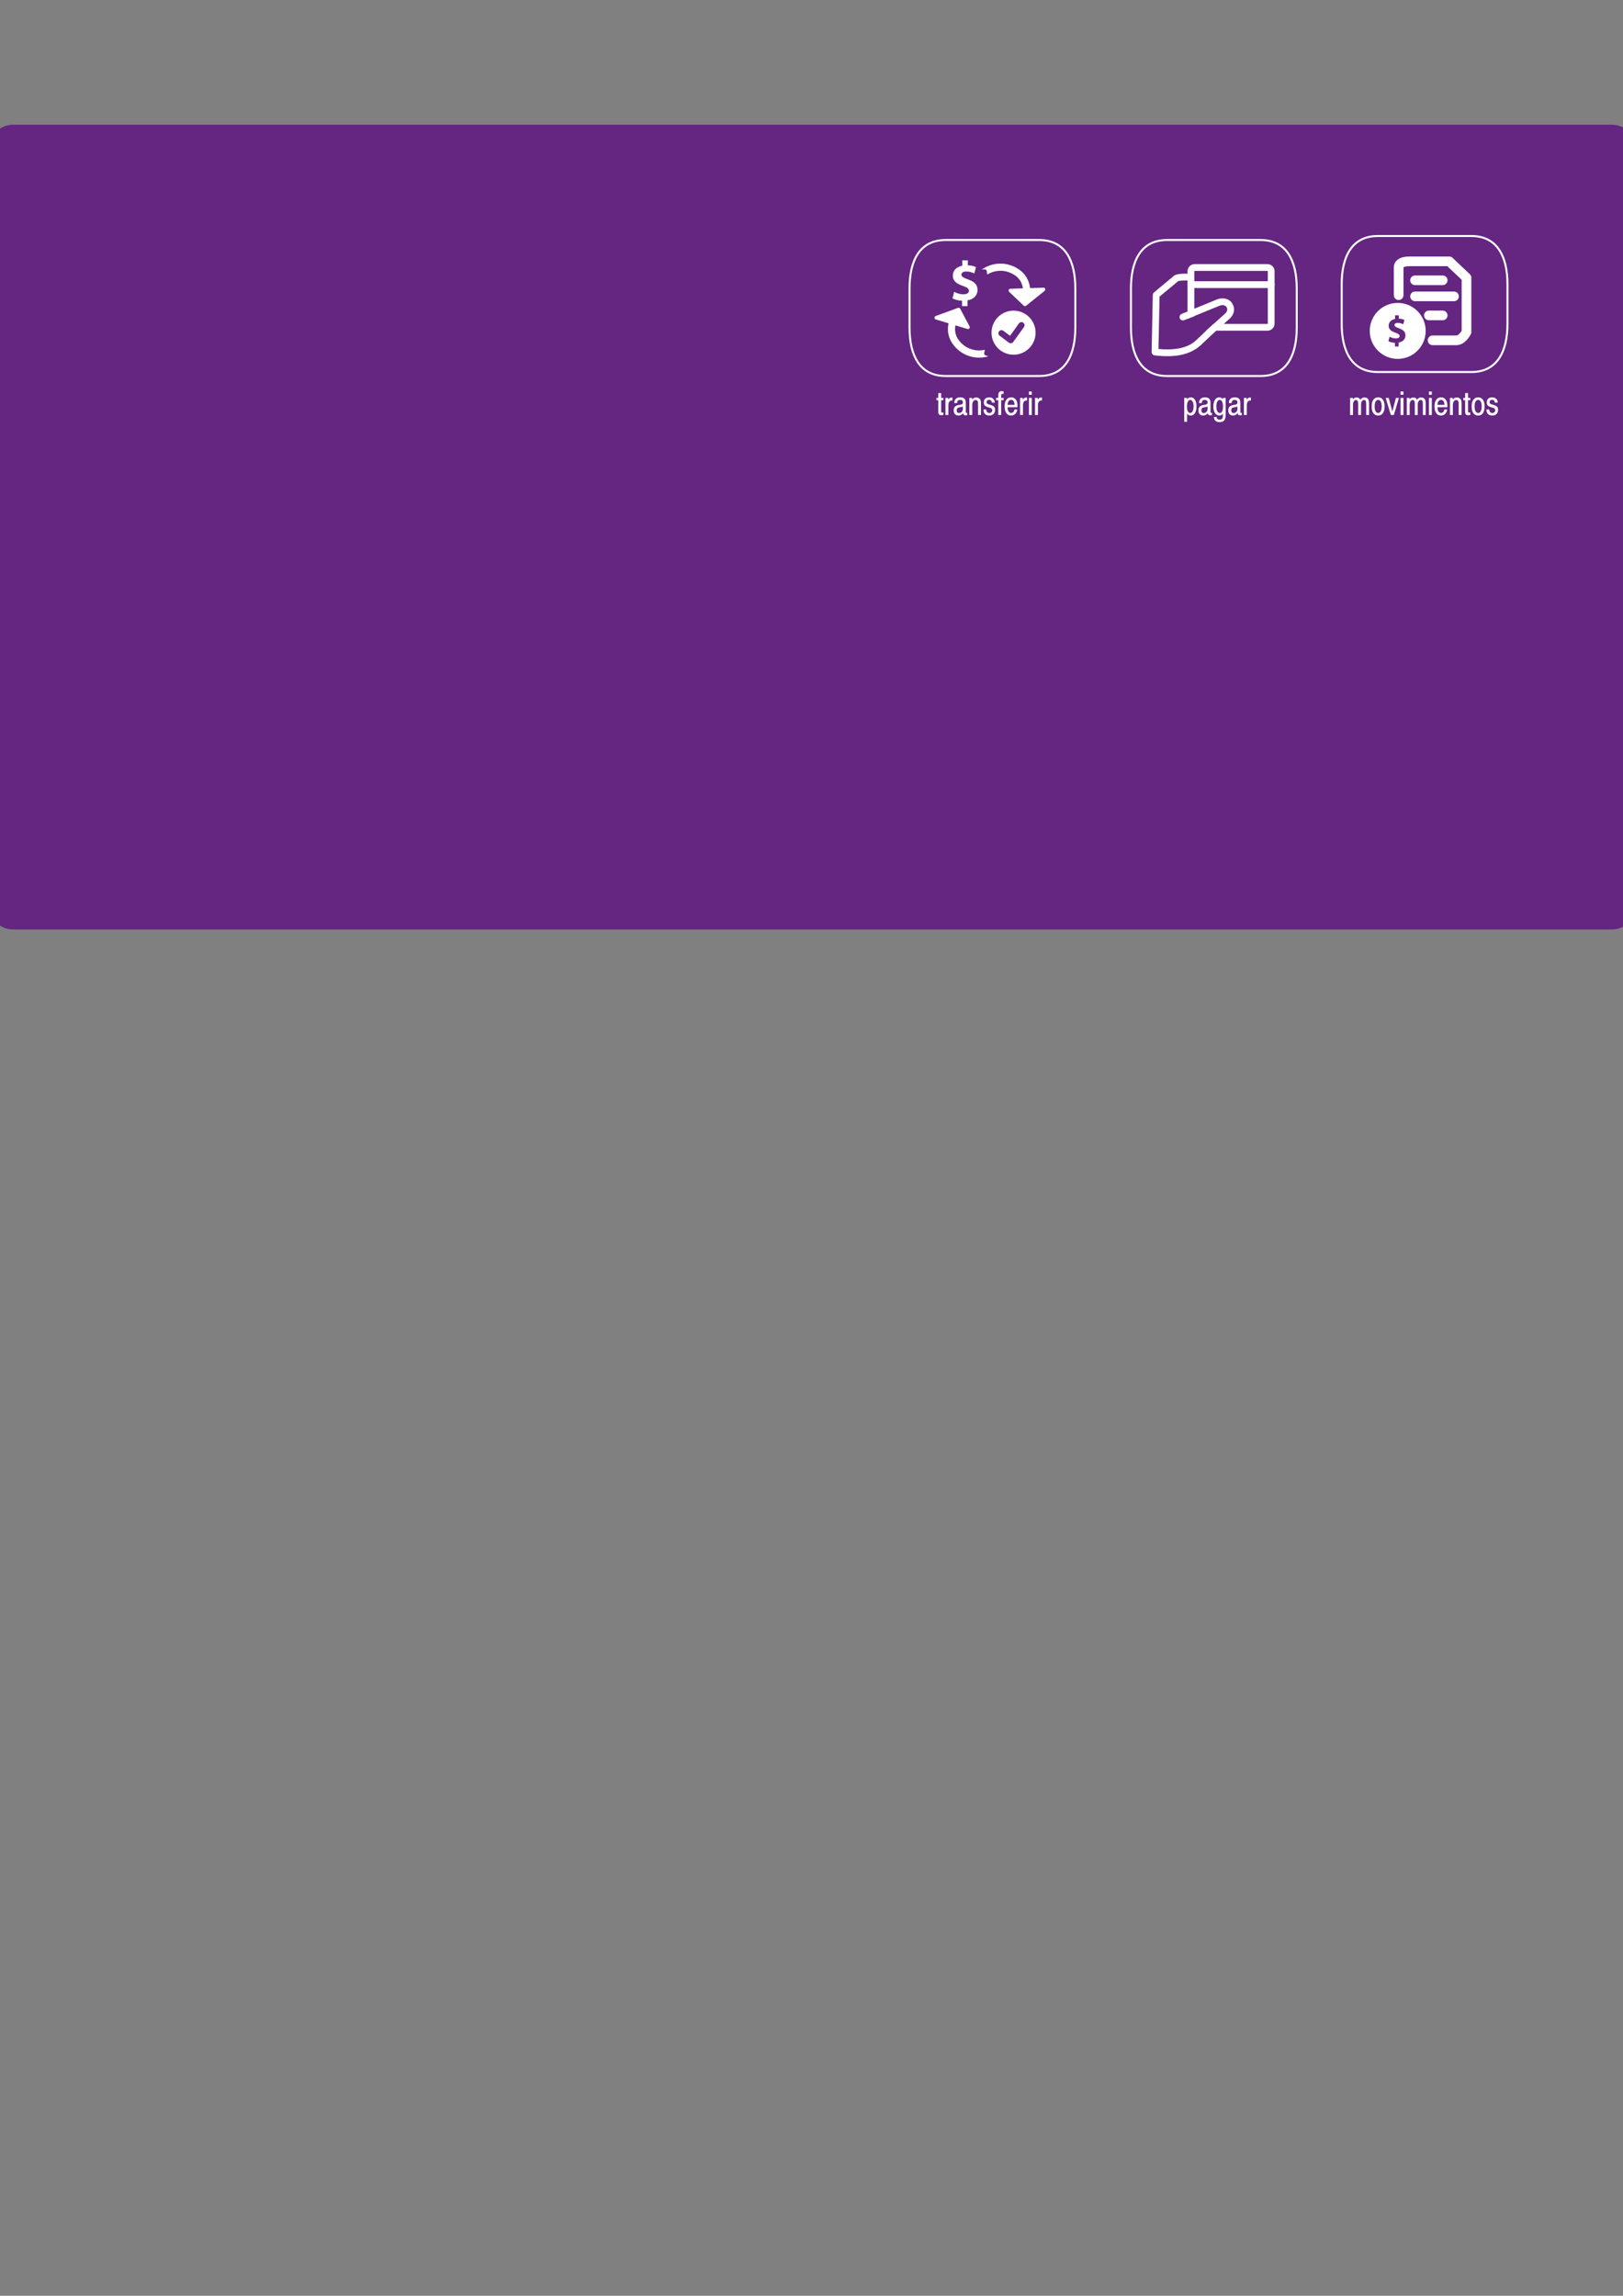 <?xml version="1.0" encoding="utf-8"?>
<!-- Generator: Adobe Illustrator 16.0.0, SVG Export Plug-In . SVG Version: 6.00 Build 0)  -->
<!DOCTYPE svg PUBLIC "-//W3C//DTD SVG 1.1//EN" "http://www.w3.org/Graphics/SVG/1.1/DTD/svg11.dtd">
<svg version="1.1" id="Capa_1" xmlns="http://www.w3.org/2000/svg" xmlns:xlink="http://www.w3.org/1999/xlink" x="0px" y="0px"
	 width="595.28px" height="841.89px" viewBox="0 0 595.28 841.89" enable-background="new 0 0 595.28 841.89" xml:space="preserve">
<rect x="0" y="0" width="595.28" height="841.89" fill="#808080" stroke="none"/>
<path fill="#642681" d="M599.774,332.319c0,4.708-3.817,8.523-8.524,8.523H4.75c-4.708,0-8.524-3.815-8.524-8.523V54.263
	c0-4.708,3.816-8.523,8.524-8.523h586.5c4.707,0,8.524,3.815,8.524,8.523V332.319z"/>
<path fill="none" d="M599.774,329.373c0,6.335-3.817,11.47-8.524,11.47H4.75c-4.708,0-8.524-5.135-8.524-11.47V-44.799
	c0-6.335,3.816-11.47,8.524-11.47h586.5c4.707,0,8.524,5.134,8.524,11.47V329.373z"/>
<g>
	<g>
		<path fill="#FFFFFF" d="M435.385,145.912v0.551c0.18-0.258,0.378-0.448,0.595-0.571s0.466-0.185,0.747-0.185
			c0.656,0,1.174,0.295,1.553,0.885s0.568,1.398,0.568,2.426c0,1.047-0.19,1.869-0.571,2.467s-0.897,0.896-1.55,0.896
			c-0.301,0-0.563-0.064-0.788-0.193s-0.409-0.32-0.554-0.574v3.07h-1.037v-8.771H435.385z M436.592,146.656
			c-0.391,0-0.696,0.212-0.917,0.636s-0.331,1.021-0.331,1.79c0,0.754,0.104,1.334,0.313,1.74s0.509,0.609,0.899,0.609
			c0.375,0,0.673-0.22,0.894-0.659s0.331-1.044,0.331-1.813c0-0.684-0.111-1.238-0.334-1.664S436.939,146.656,436.592,146.656z"/>
		<path fill="#FFFFFF" d="M443.986,147.652v3.141c0,0.254,0.019,0.422,0.056,0.504s0.103,0.123,0.196,0.123
			c0.043,0,0.088-0.004,0.135-0.012s0.102-0.02,0.164-0.035v0.814c-0.125,0.043-0.235,0.073-0.331,0.091s-0.185,0.026-0.267,0.026
			c-0.289,0-0.514-0.065-0.674-0.196s-0.244-0.315-0.252-0.554c-0.258,0.277-0.529,0.484-0.814,0.621s-0.586,0.205-0.902,0.205
			c-0.547,0-0.974-0.165-1.28-0.495s-0.46-0.79-0.46-1.38c0-0.613,0.158-1.077,0.475-1.392s0.844-0.522,1.582-0.624
			c0.098-0.012,0.23-0.029,0.398-0.053c0.613-0.074,0.92-0.363,0.92-0.867c0-0.309-0.088-0.54-0.264-0.694s-0.436-0.231-0.779-0.231
			c-0.367,0-0.64,0.095-0.817,0.284s-0.271,0.481-0.278,0.876h-1.02v-0.082c0-0.617,0.192-1.107,0.577-1.471
			s0.905-0.545,1.562-0.545c0.703,0,1.225,0.158,1.564,0.475S443.986,146.988,443.986,147.652z M442.92,149.082
			c-0.223,0.105-0.568,0.193-1.037,0.264c-0.207,0.031-0.361,0.059-0.463,0.082c-0.277,0.059-0.477,0.171-0.598,0.337
			s-0.182,0.405-0.182,0.718c0,0.309,0.069,0.548,0.208,0.718s0.337,0.255,0.595,0.255c0.426,0,0.778-0.142,1.058-0.425
			s0.419-0.649,0.419-1.099V149.082z"/>
		<path fill="#FFFFFF" d="M448.521,146.474v-0.563h1.031v6.129c0,0.98-0.178,1.686-0.533,2.115s-0.93,0.645-1.723,0.645
			c-0.633,0-1.135-0.164-1.506-0.492s-0.557-0.771-0.557-1.33v-0.07h1.031c0,0.348,0.084,0.601,0.252,0.759s0.438,0.237,0.809,0.237
			c0.398,0,0.697-0.113,0.896-0.34s0.299-0.57,0.299-1.031c0-0.004,0.002-0.018,0.006-0.041c0.004-0.078,0.006-0.152,0.006-0.223
			v-0.609c-0.141,0.246-0.315,0.428-0.524,0.545s-0.466,0.176-0.771,0.176c-0.664,0-1.196-0.302-1.597-0.905
			s-0.601-1.415-0.601-2.435c0-1.004,0.196-1.811,0.589-2.42s0.905-0.914,1.538-0.914c0.324,0,0.593,0.061,0.806,0.182
			S448.369,146.205,448.521,146.474z M447.338,146.656c-0.375,0-0.669,0.212-0.882,0.636s-0.319,1.007-0.319,1.749
			c0,0.75,0.11,1.336,0.331,1.758s0.526,0.633,0.917,0.633c0.379,0,0.67-0.202,0.873-0.606s0.305-0.985,0.305-1.743
			c0-0.785-0.105-1.386-0.316-1.802S447.732,146.656,447.338,146.656z"/>
		<path fill="#FFFFFF" d="M454.932,147.652v3.141c0,0.254,0.019,0.422,0.056,0.504s0.103,0.123,0.196,0.123
			c0.043,0,0.088-0.004,0.135-0.012s0.102-0.02,0.164-0.035v0.814c-0.125,0.043-0.235,0.073-0.331,0.091s-0.185,0.026-0.267,0.026
			c-0.289,0-0.514-0.065-0.674-0.196s-0.244-0.315-0.252-0.554c-0.258,0.277-0.529,0.484-0.814,0.621s-0.586,0.205-0.902,0.205
			c-0.547,0-0.974-0.165-1.28-0.495s-0.46-0.79-0.46-1.38c0-0.613,0.158-1.077,0.475-1.392s0.844-0.522,1.582-0.624
			c0.098-0.012,0.23-0.029,0.398-0.053c0.613-0.074,0.92-0.363,0.92-0.867c0-0.309-0.088-0.54-0.264-0.694s-0.436-0.231-0.779-0.231
			c-0.367,0-0.64,0.095-0.817,0.284s-0.271,0.481-0.278,0.876h-1.02v-0.082c0-0.617,0.192-1.107,0.577-1.471
			s0.905-0.545,1.562-0.545c0.703,0,1.225,0.158,1.564,0.475S454.932,146.988,454.932,147.652z M453.865,149.082
			c-0.223,0.105-0.568,0.193-1.037,0.264c-0.207,0.031-0.361,0.059-0.463,0.082c-0.277,0.059-0.477,0.171-0.598,0.337
			s-0.182,0.405-0.182,0.718c0,0.309,0.069,0.548,0.208,0.718s0.337,0.255,0.595,0.255c0.426,0,0.778-0.142,1.058-0.425
			s0.419-0.649,0.419-1.099V149.082z"/>
		<path fill="#FFFFFF" d="M458.799,145.794v1.113c-0.008,0-0.02-0.002-0.035-0.006c-0.102-0.012-0.178-0.018-0.229-0.018
			c-0.406,0-0.714,0.154-0.923,0.463s-0.313,0.758-0.313,1.348v3.492h-1.061v-6.275h1.037l-0.012,0.768
			c0.117-0.301,0.275-0.526,0.475-0.677s0.436-0.226,0.709-0.226c0.066,0,0.127,0.001,0.182,0.003S458.74,145.787,458.799,145.794z"
			/>
	</g>
</g>
<g>
	<g>
		<path fill="#FFFFFF" d="M344.141,144.16h1.055v1.752h0.826v0.838h-0.826v3.855v0.023c0,0.254,0.02,0.431,0.059,0.53
			s0.104,0.149,0.193,0.149c0.043,0,0.107-0.004,0.193-0.012s0.213-0.023,0.381-0.047v0.902c-0.145,0.035-0.281,0.062-0.41,0.079
			s-0.244,0.026-0.346,0.026c-0.414,0-0.705-0.094-0.873-0.281s-0.252-0.525-0.252-1.014v-4.213h-0.674v-0.838h0.674V144.16z"/>
		<path fill="#FFFFFF" d="M349.338,145.794v1.113c-0.008,0-0.02-0.002-0.035-0.006c-0.102-0.012-0.178-0.018-0.229-0.018
			c-0.406,0-0.714,0.154-0.923,0.463s-0.313,0.758-0.313,1.348v3.492h-1.061v-6.275h1.037l-0.012,0.768
			c0.117-0.301,0.275-0.526,0.475-0.677s0.436-0.226,0.709-0.226c0.066,0,0.127,0.001,0.182,0.003S349.279,145.787,349.338,145.794z
			"/>
		<path fill="#FFFFFF" d="M354.23,147.652v3.141c0,0.254,0.019,0.422,0.056,0.504s0.103,0.123,0.196,0.123
			c0.043,0,0.088-0.004,0.135-0.012s0.102-0.02,0.164-0.035v0.814c-0.125,0.043-0.235,0.073-0.331,0.091s-0.185,0.026-0.267,0.026
			c-0.289,0-0.514-0.065-0.674-0.196s-0.244-0.315-0.252-0.554c-0.258,0.277-0.529,0.484-0.814,0.621s-0.586,0.205-0.902,0.205
			c-0.547,0-0.974-0.165-1.28-0.495s-0.46-0.79-0.46-1.38c0-0.613,0.158-1.077,0.475-1.392s0.844-0.522,1.582-0.624
			c0.098-0.012,0.23-0.029,0.398-0.053c0.613-0.074,0.92-0.363,0.92-0.867c0-0.309-0.088-0.54-0.264-0.694s-0.436-0.231-0.779-0.231
			c-0.367,0-0.64,0.095-0.817,0.284s-0.271,0.481-0.278,0.876h-1.02v-0.082c0-0.617,0.192-1.107,0.577-1.471
			s0.905-0.545,1.562-0.545c0.703,0,1.225,0.158,1.564,0.475S354.23,146.988,354.23,147.652z M353.164,149.082
			c-0.223,0.105-0.568,0.193-1.037,0.264c-0.207,0.031-0.361,0.059-0.463,0.082c-0.277,0.059-0.477,0.171-0.598,0.337
			s-0.182,0.405-0.182,0.718c0,0.309,0.069,0.548,0.208,0.718s0.337,0.255,0.595,0.255c0.426,0,0.778-0.142,1.058-0.425
			s0.419-0.649,0.419-1.099V149.082z"/>
		<path fill="#FFFFFF" d="M359.797,148.419v3.768h-1.066v-4.225c0-0.41-0.072-0.725-0.217-0.943s-0.352-0.328-0.621-0.328
			c-0.406,0-0.724,0.169-0.952,0.507s-0.343,0.81-0.343,1.415v3.574h-1.061v-6.275h1.025v0.621c0.188-0.266,0.4-0.462,0.639-0.589
			s0.516-0.19,0.832-0.19c0.348,0,0.657,0.075,0.929,0.226s0.476,0.356,0.612,0.618c0.078,0.152,0.135,0.331,0.17,0.536
			s0.053,0.519,0.053,0.94V148.419z"/>
		<path fill="#FFFFFF" d="M364.842,147.664h-1.043c-0.016-0.332-0.11-0.589-0.284-0.771s-0.411-0.272-0.712-0.272
			s-0.532,0.072-0.694,0.217s-0.243,0.352-0.243,0.621c0,0.219,0.052,0.389,0.155,0.51s0.292,0.223,0.565,0.305l0.803,0.24
			c0.621,0.188,1.04,0.41,1.257,0.668s0.325,0.615,0.325,1.072c0,0.676-0.188,1.197-0.565,1.564s-0.911,0.551-1.603,0.551
			c-0.672,0-1.19-0.193-1.556-0.58s-0.548-0.934-0.548-1.641h1.02c0.031,0.43,0.143,0.753,0.334,0.97s0.465,0.325,0.82,0.325
			c0.32,0,0.574-0.09,0.762-0.27s0.281-0.422,0.281-0.727c0-0.227-0.053-0.408-0.158-0.545s-0.277-0.242-0.516-0.316l-0.932-0.293
			c-0.551-0.168-0.935-0.38-1.151-0.636s-0.325-0.61-0.325-1.063c0-0.594,0.173-1.055,0.519-1.383s0.829-0.492,1.45-0.492
			c0.613,0,1.106,0.175,1.479,0.524s0.56,0.815,0.56,1.397V147.664z"/>
		<path fill="#FFFFFF" d="M368.105,143.521v0.973l-0.264-0.07c-0.02-0.008-0.047-0.014-0.082-0.018s-0.072-0.006-0.111-0.006
			c-0.164,0-0.278,0.069-0.343,0.208s-0.097,0.397-0.097,0.776v0.527h0.896v0.838h-0.896v5.438h-1.072v-5.438h-0.814v-0.838h0.814
			v-0.926c0-0.52,0.103-0.909,0.308-1.169s0.515-0.39,0.929-0.39c0.098,0,0.208,0.008,0.331,0.023S367.961,143.49,368.105,143.521z"
			/>
		<path fill="#FFFFFF" d="M373.18,149.345h-3.621c0.008,0.66,0.13,1.173,0.366,1.538s0.562,0.548,0.976,0.548
			c0.313,0,0.572-0.112,0.779-0.337s0.34-0.54,0.398-0.946h1.043c-0.094,0.703-0.346,1.251-0.756,1.644s-0.934,0.589-1.57,0.589
			c-0.723,0-1.291-0.297-1.705-0.891s-0.621-1.414-0.621-2.461c0-1.027,0.212-1.838,0.636-2.432s0.999-0.891,1.726-0.891
			c0.754,0,1.337,0.273,1.749,0.82s0.618,1.326,0.618,2.338c0,0.129-0.001,0.226-0.003,0.29S373.188,149.283,373.18,149.345z
			 M372.102,148.478c-0.008-0.598-0.12-1.053-0.337-1.365s-0.528-0.469-0.935-0.469c-0.371,0-0.667,0.159-0.888,0.478
			s-0.349,0.771-0.384,1.356H372.102z"/>
		<path fill="#FFFFFF" d="M376.701,145.794v1.113c-0.008,0-0.02-0.002-0.035-0.006c-0.102-0.012-0.178-0.018-0.229-0.018
			c-0.406,0-0.714,0.154-0.923,0.463s-0.313,0.758-0.313,1.348v3.492h-1.061v-6.275h1.037l-0.012,0.768
			c0.117-0.301,0.275-0.526,0.475-0.677s0.436-0.226,0.709-0.226c0.066,0,0.127,0.001,0.182,0.003S376.643,145.787,376.701,145.794z
			"/>
		<path fill="#FFFFFF" d="M377.381,143.556h1.055v1.201h-1.055V143.556z M377.381,145.912h1.055v6.275h-1.055V145.912z"/>
		<path fill="#FFFFFF" d="M382.186,145.794v1.113c-0.008,0-0.02-0.002-0.035-0.006c-0.102-0.012-0.178-0.018-0.229-0.018
			c-0.406,0-0.714,0.154-0.923,0.463s-0.313,0.758-0.313,1.348v3.492h-1.061v-6.275h1.037l-0.012,0.768
			c0.117-0.301,0.275-0.526,0.475-0.677s0.436-0.226,0.709-0.226c0.066,0,0.127,0.001,0.182,0.003S382.127,145.787,382.186,145.794z
			"/>
	</g>
</g>
<g>
	<g>
		<path fill="#FFFFFF" d="M498.941,146.656c0.141-0.293,0.339-0.517,0.595-0.671s0.558-0.231,0.905-0.231
			c0.555,0,0.975,0.17,1.26,0.51s0.428,0.842,0.428,1.506v0.65v3.768h-1.043v-3.861c0-0.625-0.059-1.056-0.176-1.292
			s-0.314-0.354-0.592-0.354c-0.352,0-0.627,0.159-0.826,0.478s-0.299,0.759-0.299,1.321v3.709h-1.061v-4.225
			c0-0.418-0.066-0.736-0.199-0.955s-0.326-0.328-0.58-0.328c-0.34,0-0.61,0.162-0.812,0.486s-0.302,0.762-0.302,1.313v3.709h-1.055
			v-6.275h1.008v0.527c0.188-0.23,0.396-0.402,0.624-0.516s0.483-0.17,0.765-0.17c0.34,0,0.633,0.082,0.879,0.246
			S498.867,146.382,498.941,146.656z"/>
		<path fill="#FFFFFF" d="M505.48,145.707c0.754,0,1.336,0.289,1.746,0.867s0.615,1.4,0.615,2.467s-0.205,1.89-0.615,2.47
			s-0.992,0.87-1.746,0.87c-0.758,0-1.344-0.29-1.758-0.87s-0.621-1.403-0.621-2.47c0-1.055,0.209-1.874,0.627-2.458
			S504.73,145.707,505.48,145.707z M505.492,146.644c-0.414,0-0.735,0.21-0.964,0.63s-0.343,1.009-0.343,1.767
			c0,0.762,0.114,1.353,0.343,1.772s0.55,0.63,0.964,0.63c0.402,0,0.717-0.21,0.943-0.63s0.34-1.011,0.34-1.772
			c0-0.754-0.113-1.342-0.34-1.764S505.895,146.644,505.492,146.644z"/>
		<path fill="#FFFFFF" d="M508.229,145.912h1.119l1.342,4.992l1.307-4.992h1.107l-1.875,6.275h-1.102L508.229,145.912z"/>
		<path fill="#FFFFFF" d="M513.701,143.556h1.055v1.201h-1.055V143.556z M513.701,145.912h1.055v6.275h-1.055V145.912z"/>
		<path fill="#FFFFFF" d="M519.73,146.656c0.141-0.293,0.339-0.517,0.595-0.671s0.558-0.231,0.905-0.231
			c0.555,0,0.975,0.17,1.26,0.51s0.428,0.842,0.428,1.506v0.65v3.768h-1.043v-3.861c0-0.625-0.059-1.056-0.176-1.292
			s-0.314-0.354-0.592-0.354c-0.352,0-0.627,0.159-0.826,0.478s-0.299,0.759-0.299,1.321v3.709h-1.061v-4.225
			c0-0.418-0.066-0.736-0.199-0.955s-0.326-0.328-0.58-0.328c-0.34,0-0.61,0.162-0.812,0.486s-0.302,0.762-0.302,1.313v3.709h-1.055
			v-6.275h1.008v0.527c0.188-0.23,0.396-0.402,0.624-0.516s0.483-0.17,0.765-0.17c0.34,0,0.633,0.082,0.879,0.246
			S519.656,146.382,519.73,146.656z"/>
		<path fill="#FFFFFF" d="M524.096,143.556h1.055v1.201h-1.055V143.556z M524.096,145.912h1.055v6.275h-1.055V145.912z"/>
		<path fill="#FFFFFF" d="M530.852,149.345h-3.621c0.008,0.66,0.13,1.173,0.366,1.538s0.562,0.548,0.976,0.548
			c0.313,0,0.572-0.112,0.779-0.337s0.34-0.54,0.398-0.946h1.043c-0.094,0.703-0.346,1.251-0.756,1.644s-0.934,0.589-1.57,0.589
			c-0.723,0-1.291-0.297-1.705-0.891s-0.621-1.414-0.621-2.461c0-1.027,0.212-1.838,0.636-2.432s0.999-0.891,1.726-0.891
			c0.754,0,1.337,0.273,1.749,0.82s0.618,1.326,0.618,2.338c0,0.129-0.001,0.226-0.003,0.29S530.859,149.283,530.852,149.345z
			 M529.773,148.478c-0.008-0.598-0.12-1.053-0.337-1.365s-0.528-0.469-0.935-0.469c-0.371,0-0.667,0.159-0.888,0.478
			s-0.349,0.771-0.384,1.356H529.773z"/>
		<path fill="#FFFFFF" d="M536.072,148.419v3.768h-1.066v-4.225c0-0.41-0.072-0.725-0.217-0.943s-0.352-0.328-0.621-0.328
			c-0.406,0-0.724,0.169-0.952,0.507s-0.343,0.81-0.343,1.415v3.574h-1.061v-6.275h1.025v0.621c0.188-0.266,0.4-0.462,0.639-0.589
			s0.516-0.19,0.832-0.19c0.348,0,0.657,0.075,0.929,0.226s0.476,0.356,0.612,0.618c0.078,0.152,0.135,0.331,0.17,0.536
			s0.053,0.519,0.053,0.94V148.419z"/>
		<path fill="#FFFFFF" d="M537.385,144.16h1.055v1.752h0.826v0.838h-0.826v3.855v0.023c0,0.254,0.02,0.431,0.059,0.53
			s0.104,0.149,0.193,0.149c0.043,0,0.107-0.004,0.193-0.012s0.213-0.023,0.381-0.047v0.902c-0.145,0.035-0.281,0.062-0.41,0.079
			s-0.244,0.026-0.346,0.026c-0.414,0-0.705-0.094-0.873-0.281s-0.252-0.525-0.252-1.014v-4.213h-0.674v-0.838h0.674V144.16z"/>
		<path fill="#FFFFFF" d="M542.148,145.707c0.754,0,1.336,0.289,1.746,0.867s0.615,1.4,0.615,2.467s-0.205,1.89-0.615,2.47
			s-0.992,0.87-1.746,0.87c-0.758,0-1.344-0.29-1.758-0.87s-0.621-1.403-0.621-2.47c0-1.055,0.209-1.874,0.627-2.458
			S541.398,145.707,542.148,145.707z M542.16,146.644c-0.414,0-0.735,0.21-0.964,0.63s-0.343,1.009-0.343,1.767
			c0,0.762,0.114,1.353,0.343,1.772s0.55,0.63,0.964,0.63c0.402,0,0.717-0.21,0.943-0.63s0.34-1.011,0.34-1.772
			c0-0.754-0.113-1.342-0.34-1.764S542.563,146.644,542.16,146.644z"/>
		<path fill="#FFFFFF" d="M549.326,147.664h-1.043c-0.016-0.332-0.11-0.589-0.284-0.771s-0.411-0.272-0.712-0.272
			s-0.532,0.072-0.694,0.217s-0.243,0.352-0.243,0.621c0,0.219,0.052,0.389,0.155,0.51s0.292,0.223,0.565,0.305l0.803,0.24
			c0.621,0.188,1.04,0.41,1.257,0.668s0.325,0.615,0.325,1.072c0,0.676-0.188,1.197-0.565,1.564s-0.911,0.551-1.603,0.551
			c-0.672,0-1.19-0.193-1.556-0.58s-0.548-0.934-0.548-1.641h1.02c0.031,0.43,0.143,0.753,0.334,0.97s0.465,0.325,0.82,0.325
			c0.32,0,0.574-0.09,0.762-0.27s0.281-0.422,0.281-0.727c0-0.227-0.053-0.408-0.158-0.545s-0.277-0.242-0.516-0.316l-0.932-0.293
			c-0.551-0.168-0.935-0.38-1.151-0.636s-0.325-0.61-0.325-1.063c0-0.594,0.173-1.055,0.519-1.383s0.829-0.492,1.45-0.492
			c0.613,0,1.106,0.175,1.479,0.524s0.56,0.815,0.56,1.397V147.664z"/>
	</g>
</g>
<g>
	<g>
		<path fill="#FFFFFF" d="M534.164,126.576h-8.729c-0.981,0-1.771-0.793-1.771-1.772s0.789-1.773,1.771-1.773h8.729
			c0.604,0,1.447-0.923,1.943-1.716v-18.72l-5.265-4.985h-13.922c-1.538,0-2.047,0.341-2.155,0.442v10.195
			c0,0.979-0.796,1.773-1.773,1.773s-1.772-0.794-1.772-1.773V98.043c-0.03-0.646,0.188-1.568,0.895-2.35
			c0.976-1.081,2.593-1.626,4.807-1.626h14.63c0.452,0,0.887,0.174,1.216,0.484l6.329,5.995c0.355,0.333,0.556,0.8,0.556,1.286
			v19.948c0,0.28-0.065,0.555-0.191,0.801C539.252,122.993,537.344,126.576,534.164,126.576z"/>
	</g>
	<g>
		<path fill="#FFFFFF" d="M529.146,104.563h-10.142c-0.98,0-1.772-0.794-1.772-1.772c0-0.979,0.792-1.773,1.772-1.773h10.142
			c0.98,0,1.772,0.794,1.772,1.773C530.919,103.768,530.127,104.563,529.146,104.563z"/>
	</g>
	<g>
		<path fill="#FFFFFF" d="M533.298,110.453h-14.293c-0.98,0-1.772-0.79-1.772-1.771c0-0.978,0.792-1.772,1.772-1.772h14.293
			c0.975,0,1.771,0.794,1.771,1.772C535.068,109.664,534.272,110.453,533.298,110.453z"/>
	</g>
	<g>
		<path fill="#FFFFFF" d="M529.146,117.441h-5.07c-0.981,0-1.773-0.793-1.773-1.771c0-0.979,0.792-1.773,1.773-1.773h5.07
			c0.98,0,1.772,0.794,1.772,1.773C530.919,116.648,530.127,117.441,529.146,117.441z"/>
	</g>
</g>
<circle fill="#FFFFFF" cx="512.65" cy="121.346" r="10.26"/>
<g>
	<path fill="#642681" d="M511.618,127.053v-1.342c-0.937-0.028-1.844-0.293-2.378-0.589l0.42-1.635
		c0.59,0.32,1.412,0.615,2.322,0.615c0.799,0,1.362-0.323,1.362-0.871c0-0.53-0.464-0.865-1.5-1.217
		c-1.497-0.505-2.52-1.202-2.52-2.56c0-1.245,0.869-2.212,2.367-2.49v-1.33h1.371v1.23c0.939,0.03,1.564,0.238,2.04,0.459
		l-0.417,1.584c-0.353-0.17-1.01-0.487-2.017-0.487c-0.907,0-1.201,0.401-1.201,0.794c0,0.449,0.487,0.757,1.68,1.193
		c1.679,0.583,2.337,1.356,2.337,2.629c0,1.247-0.869,2.297-2.493,2.577v1.438H511.618z"/>
</g>
<g>
	<path fill="#FFFFFF" d="M361.844,99.178c0.029,0.056,0.05,0.115,0.059,0.185l0.209,1.304c2.565-1.58,5.849-1.867,8.746-0.493
		c3.08,1.389,4.078,3.683,4.324,5.565l-4.612,0.149c-0.264,0.009-0.502,0.175-0.59,0.421c-0.097,0.248-0.035,0.529,0.158,0.709
		l5.335,5.069c0.047,0.042,0.103,0.079,0.155,0.105c0.224,0.116,0.502,0.094,0.708-0.069l6.812-5.461
		c0.217-0.178,0.303-0.477,0.202-0.741c-0.097-0.268-0.354-0.435-0.634-0.427l-4.9,0.157c-0.314-2.709-1.715-5.794-5.49-7.668
		c-0.026-0.018-0.041-0.041-0.064-0.056c-0.088-0.044-0.176-0.077-0.265-0.119c-0.035-0.016-0.064-0.034-0.097-0.048
		c-0.012-0.004-0.023-0.003-0.032-0.006c-3.939-1.823-8.414-1.28-11.755,1.081l1.124-0.025
		C361.504,98.802,361.735,98.952,361.844,99.178z"/>
</g>
<g>
	<path fill="#FFFFFF" d="M360.975,129.772c-0.006-0.062-0.006-0.125,0.009-0.191l0.218-1.305c-2.938,0.681-6.14-0.091-8.453-2.316
		c-2.472-2.296-2.688-4.792-2.325-6.651l4.419,1.327c0.256,0.075,0.531-0.007,0.696-0.213c0.17-0.203,0.199-0.487,0.076-0.722
		l-3.444-6.506c-0.032-0.054-0.07-0.105-0.114-0.148c-0.176-0.176-0.446-0.245-0.693-0.156l-8.193,3.005
		c-0.265,0.1-0.438,0.355-0.432,0.637c0.009,0.283,0.202,0.525,0.47,0.608l4.694,1.412c-0.569,2.67-0.221,6.038,2.763,9.019
		c0.021,0.023,0.021,0.051,0.044,0.074c0.064,0.067,0.141,0.126,0.208,0.195c0.03,0.023,0.054,0.051,0.083,0.077
		c0.006,0.012,0.018,0.009,0.026,0.018c3.153,2.98,7.565,3.889,11.488,2.717l-1.078-0.335
		C361.181,130.239,361.011,130.021,360.975,129.772z"/>
</g>
<g>
	<path fill="#FFFFFF" d="M352.849,112.265v-1.976c-1.377-0.04-2.716-0.433-3.497-0.863l0.619-2.411
		c0.863,0.474,2.076,0.906,3.415,0.906c1.171,0,1.993-0.476,1.993-1.277c0-0.78-0.675-1.274-2.199-1.791
		c-2.201-0.743-3.705-1.768-3.705-3.764c0-1.831,1.274-3.25,3.479-3.664V95.47h2.014v1.812c1.38,0.041,2.308,0.346,3.004,0.681
		l-0.613,2.324c-0.515-0.248-1.483-0.718-2.966-0.718c-1.336,0-1.768,0.593-1.768,1.171c0,0.658,0.72,1.113,2.47,1.747
		c2.469,0.864,3.438,1.999,3.438,3.872c0,1.832-1.277,3.376-3.664,3.786v2.12H352.849z"/>
</g>
<circle fill="#FFFFFF" cx="371.751" cy="121.998" r="8.082"/>
<g>
	<path fill="#642681" d="M370.708,125.879c-0.247,0-0.484-0.08-0.685-0.228l-3.376-2.534c-0.505-0.375-0.605-1.088-0.229-1.591
		c0.379-0.5,1.093-0.605,1.592-0.228l2.451,1.838l3.262-4.543c0.367-0.512,1.078-0.63,1.586-0.264
		c0.511,0.367,0.628,1.076,0.264,1.585l-3.942,5.49c-0.18,0.25-0.449,0.414-0.752,0.459
		C370.822,125.875,370.764,125.879,370.708,125.879z"/>
</g>
<path fill="none" stroke="#FFFFFF" stroke-width="0.737" stroke-miterlimit="10" d="M394.4,120.215
	c0,9.761-3.496,17.674-13.256,17.674h-34.288c-9.763,0-13.256-7.914-13.256-17.674v-14.522c0-9.762,3.493-17.676,13.256-17.676
	h34.288c9.76,0,13.256,7.914,13.256,17.676V120.215z"/>
<g>
	<g>
		<path fill="#FFFFFF" d="M428.149,130.621c-1.409,0-2.956-0.094-4.662-0.303c-0.637-0.078-1.107-0.621-1.096-1.262l0.432-20.913
			c0.006-0.358,0.171-0.702,0.449-0.932l6.883-5.709c0.666-0.891,2.519-1.239,5.833-1.117c0.69,0.023,1.228,0.605,1.201,1.291
			s-0.604,1.223-1.292,1.196c-2.637-0.097-3.573,0.16-3.828,0.255c-0.047,0.053-0.098,0.103-0.15,0.15l-6.617,5.487l-0.396,19.206
			c9.724,0.923,12.962-2.311,14.548-3.897c2.151-2.152,9.219-8.47,9.519-8.742c0.018-0.015,0.032-0.028,0.053-0.045
			c1.67-1.334,0.975-2.422,0.945-2.466c-0.023-0.037-0.047-0.077-0.067-0.116c-0.573-1.101-2.079-0.762-2.364-0.687l-13.188,5.396
			c-0.638,0.26-1.362-0.046-1.624-0.68c-0.261-0.637,0.044-1.365,0.682-1.624l13.253-5.424c0.032-0.013,0.064-0.025,0.1-0.034
			c1.289-0.404,4.043-0.529,5.319,1.848c0.676,1.075,1.189,3.559-1.474,5.71c-0.467,0.417-7.352,6.581-9.392,8.623
			C438.904,128.141,435.369,130.621,428.149,130.621z M432.345,102.566c-0.009,0.029-0.015,0.059-0.023,0.088
			C432.33,102.627,432.336,102.595,432.345,102.566z"/>
	</g>
	<g>
		<path fill="#FFFFFF" d="M466.274,105.624h-29.433c-0.687,0-1.242-0.553-1.242-1.24c0-0.688,0.556-1.245,1.242-1.245h29.433
			c0.688,0,1.245,0.557,1.245,1.245C467.52,105.07,466.962,105.624,466.274,105.624z"/>
	</g>
	<g>
		<path fill="#FFFFFF" d="M464.881,96.855h-26.72c-1.433,0-2.602,1.166-2.602,2.601v17.474l2.49-0.979V99.457
			c0-0.06,0.05-0.113,0.111-0.113h26.72c0.062,0,0.115,0.053,0.115,0.113v19.207c0,0.063-0.054,0.112-0.115,0.112h-19.759
			l-2.783,2.49h22.542c1.433,0,2.602-1.167,2.602-2.602V99.457C467.482,98.021,466.313,96.855,464.881,96.855z"/>
	</g>
	<path fill="none" stroke="#FFFFFF" stroke-width="0.737" stroke-miterlimit="10" d="M475.612,120.215
		c0,9.761-3.494,17.674-13.256,17.674h-34.289c-9.762,0-13.256-7.914-13.256-17.674v-14.522c0-9.762,3.494-17.676,13.256-17.676
		h34.289c9.762,0,13.256,7.914,13.256,17.676V120.215z"/>
</g>
<path fill="none" stroke="#FFFFFF" stroke-width="0.737" stroke-miterlimit="10" d="M552.907,118.75
	c0,9.762-3.494,17.676-13.256,17.676h-34.289c-9.763,0-13.256-7.915-13.256-17.676v-14.523c0-9.762,3.493-17.677,13.256-17.677
	h34.289c9.762,0,13.256,7.915,13.256,17.677V118.75z"/>
</svg>
